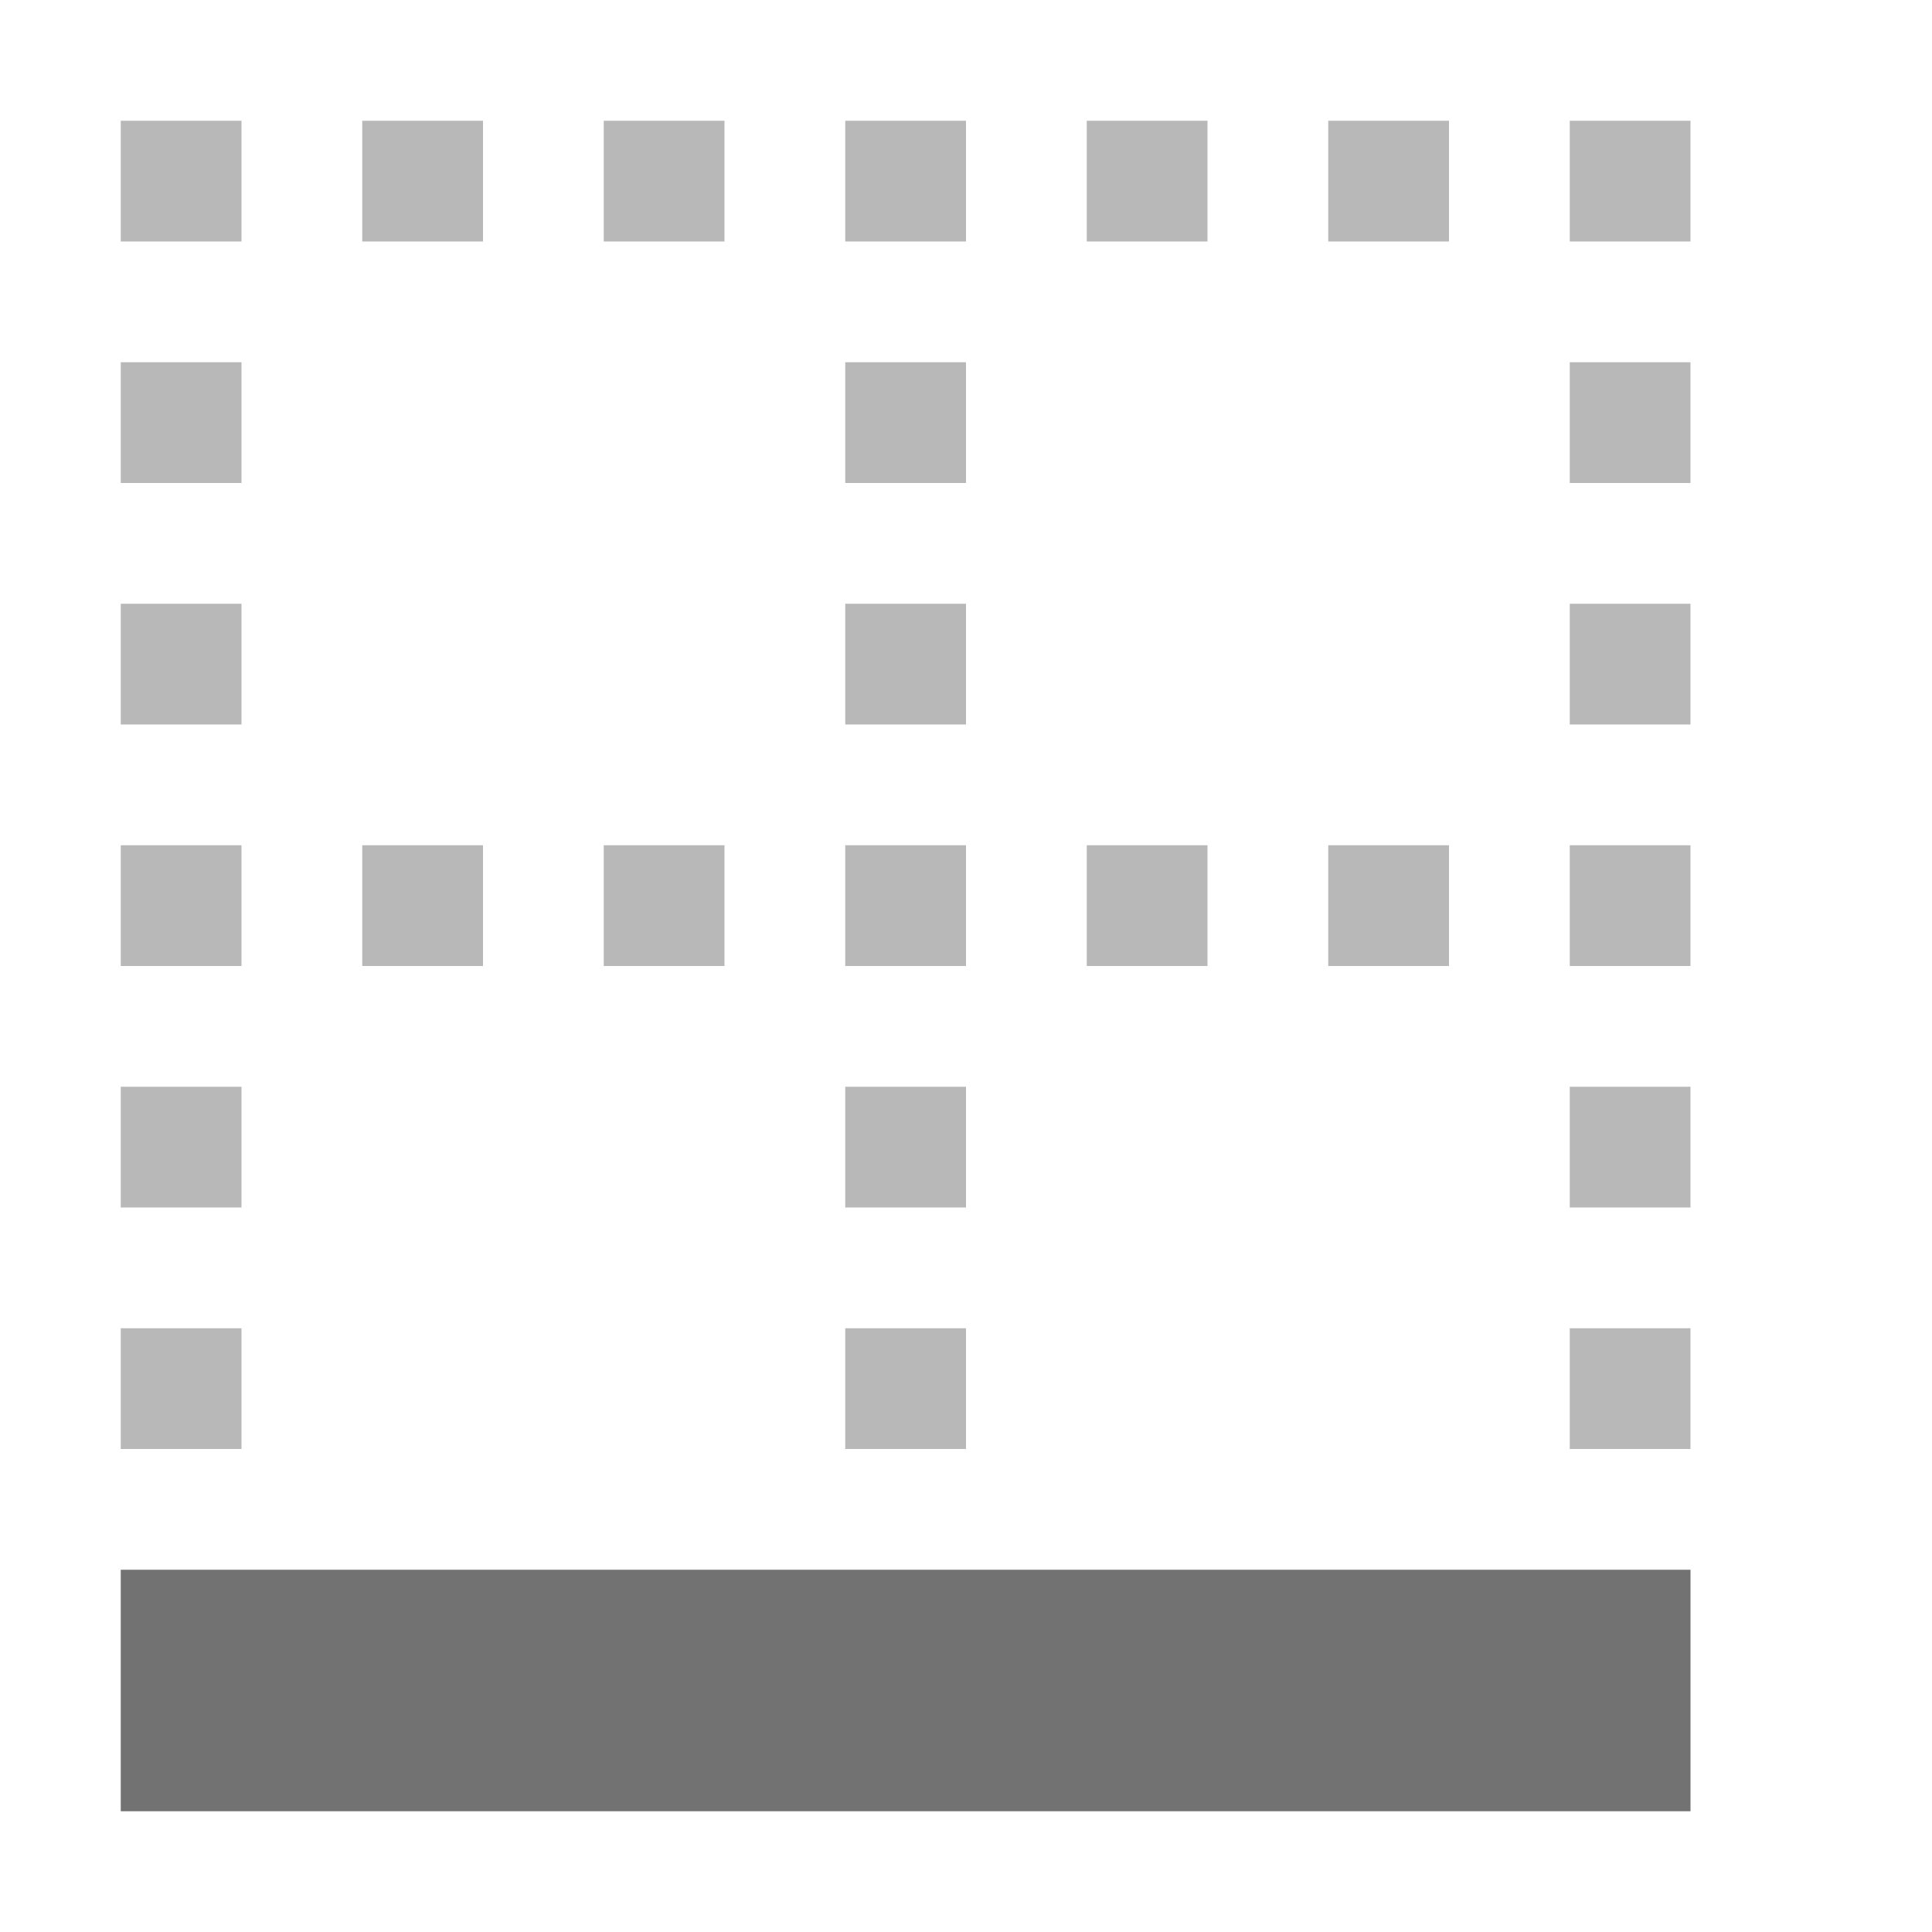 <?xml version="1.0" encoding="utf-8"?>
<!-- Generator: Adobe Illustrator 21.0.2, SVG Export Plug-In . SVG Version: 6.00 Build 0)  -->
<svg version="1.1" id="Thick_Bottom_Border" xmlns="http://www.w3.org/2000/svg" xmlns:xlink="http://www.w3.org/1999/xlink"
	 x="0px" y="0px" viewBox="0 0 32 32" style="enable-background:new 0 0 32 32;" xml:space="preserve">
<style type="text/css">
	.Black{fill:#727272;}
	.st0{opacity:0.5;}
</style>
<rect x="2" y="26" class="Black" width="26" height="4"/>
<g class="st0">
	<path class="Black" d="M24,4h-2V2h2V4z M24,14h-2v2h2V14z M20,2h-2v2h2V2z M16,10h-2v2h2V10z M16,2h-2v2h2V2z M20,14h-2v2h2V14z
		 M16,6h-2v2h2V6z M28,6h-2v2h2V6z M28,10h-2v2h2V10z M28,22h-2v2h2V22z M28,2h-2v2h2V2z M28,18h-2v2h2V18z M28,14h-2v2h2V14z M4,6
		H2v2h2V6z M16,14h-2v2h2V14z M4,2H2v2h2V2z M4,14H2v2h2V14z M4,18H2v2h2V18z M4,22H2v2h2V22z M8,14H6v2h2V14z M4,10H2v2h2V10z
		 M16,22h-2v2h2V22z M16,18h-2v2h2V18z M8,2H6v2h2V2z M12,2h-2v2h2V2z M12,14h-2v2h2V14z"/>
</g>
</svg>
